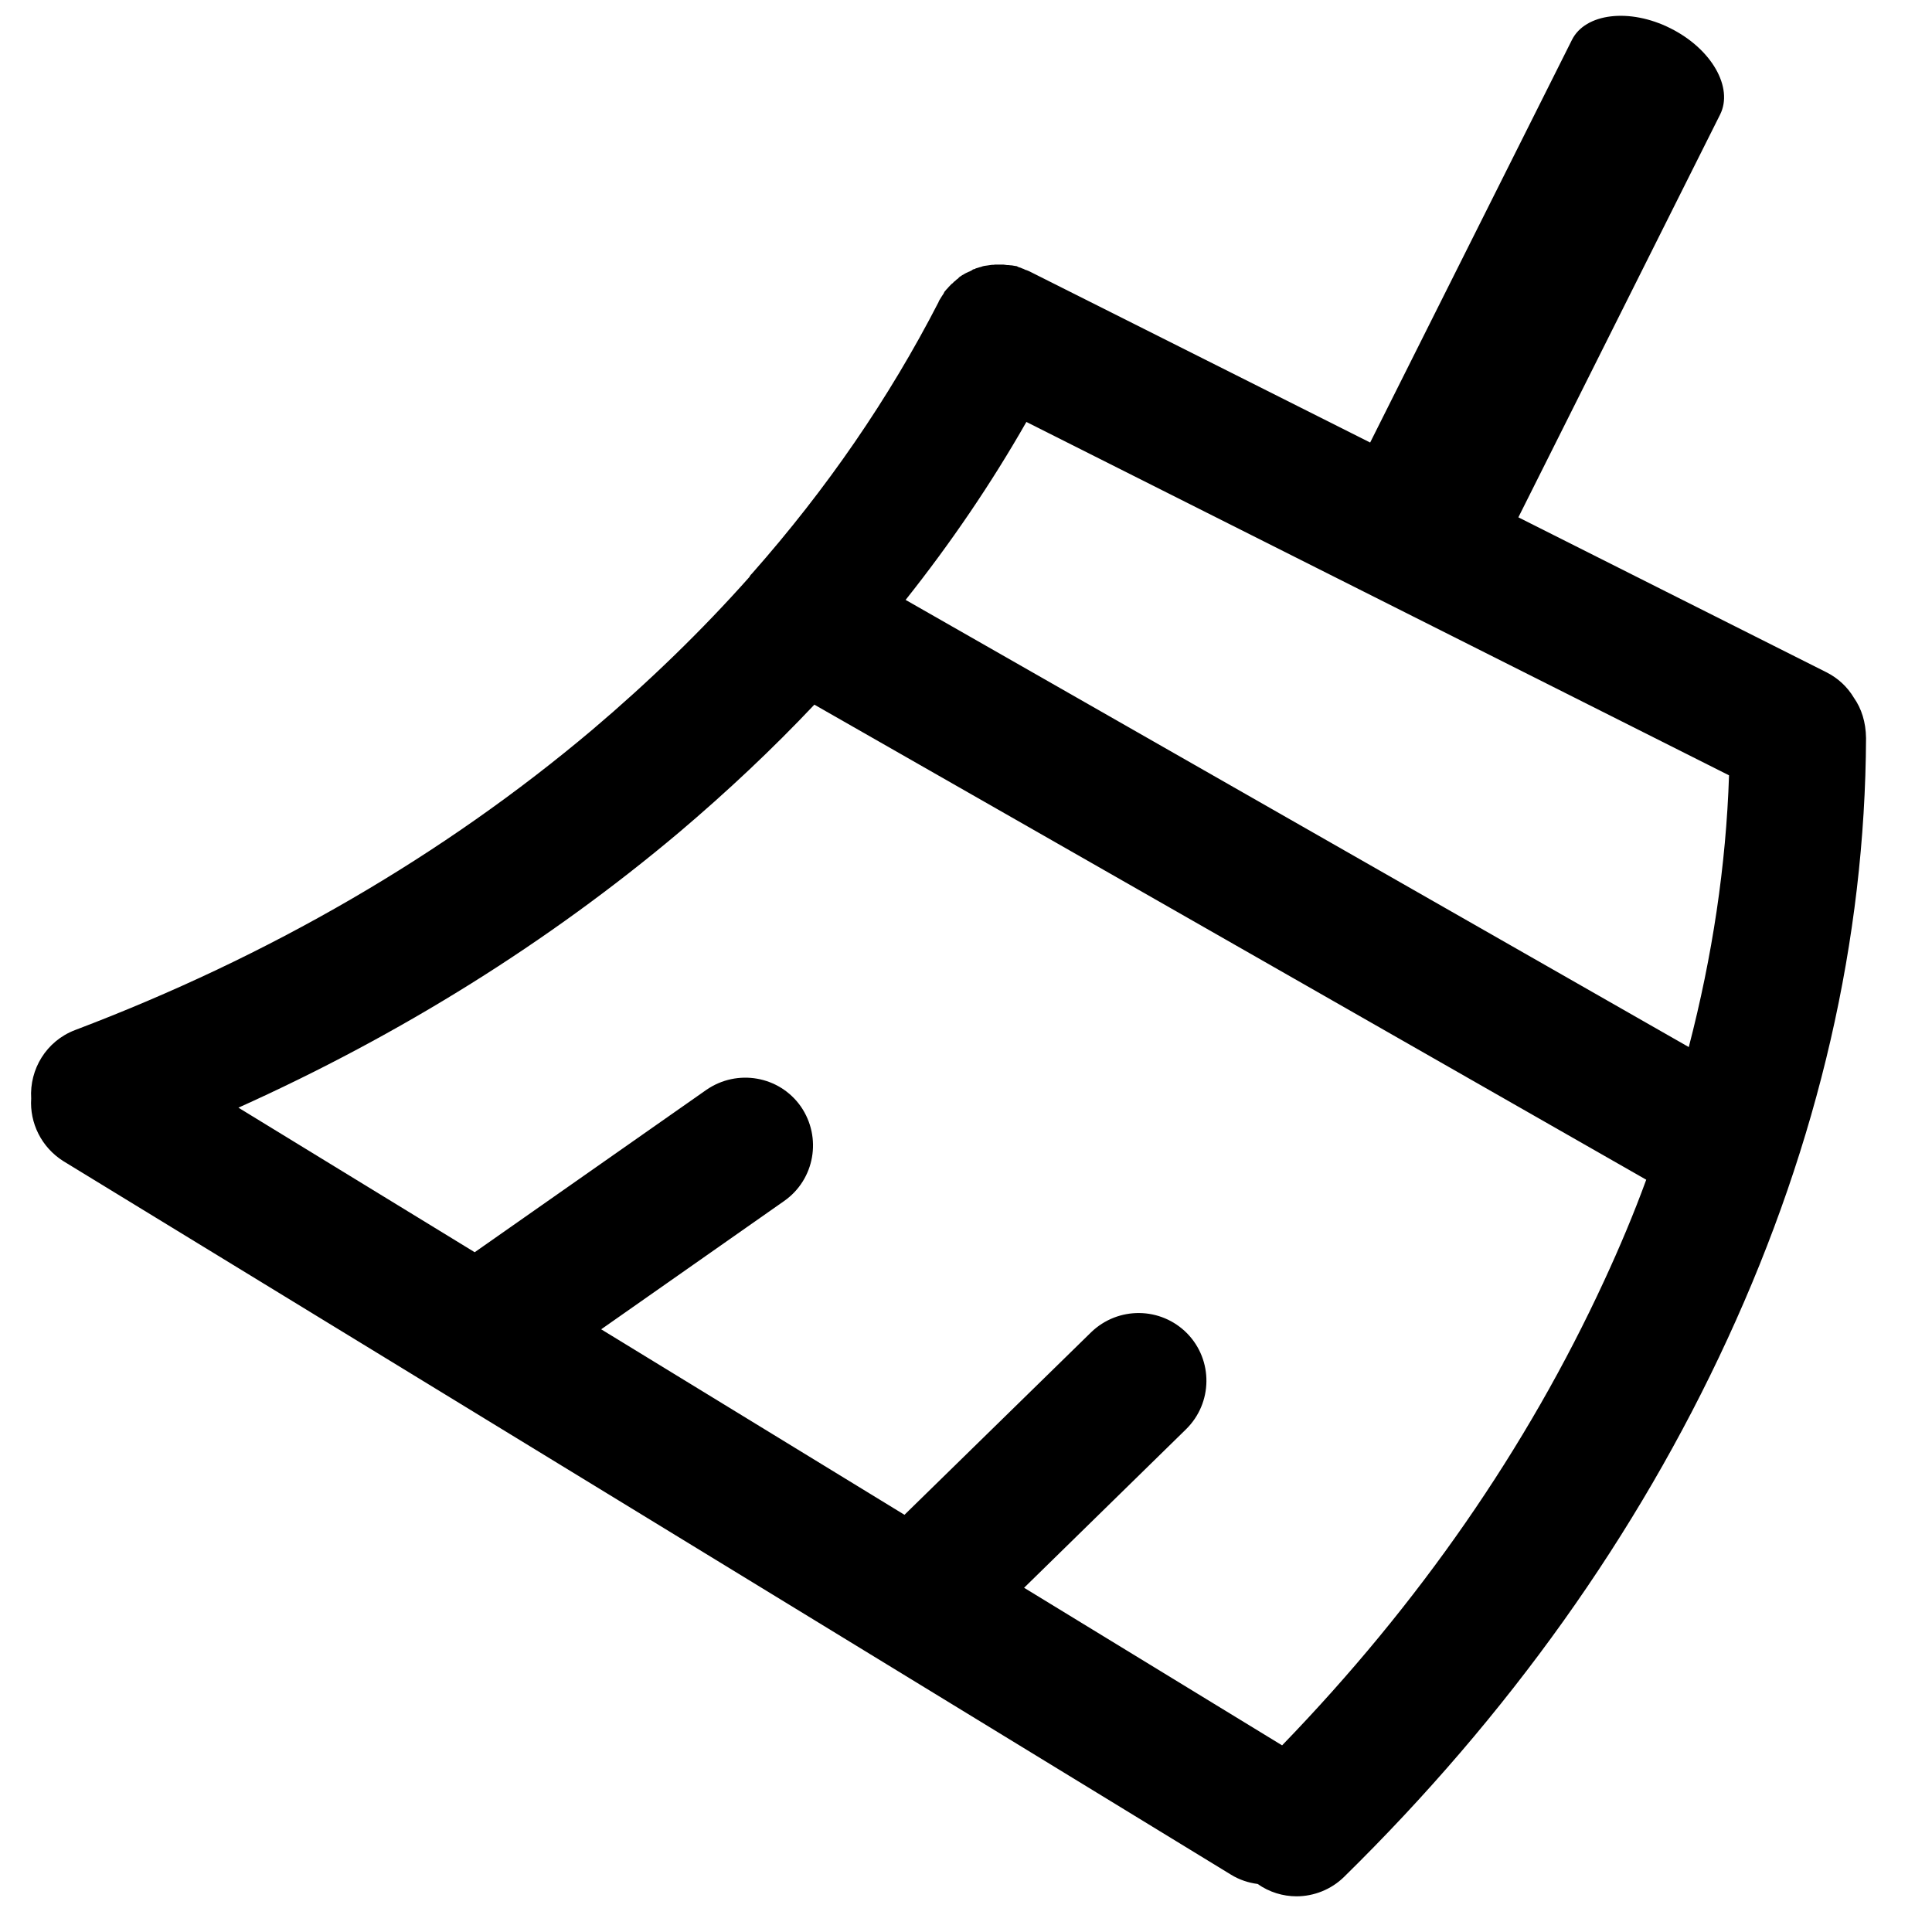 <?xml version="1.0" standalone="no"?><!DOCTYPE svg PUBLIC "-//W3C//DTD SVG 1.1//EN" "http://www.w3.org/Graphics/SVG/1.1/DTD/svg11.dtd"><svg t="1701934106866" class="icon" viewBox="0 0 1024 1024" version="1.1" xmlns="http://www.w3.org/2000/svg" p-id="3439" xmlns:xlink="http://www.w3.org/1999/xlink" width="200" height="200"><path d="M982.613 369.845c-3.394-5.698-8.365-10.426-14.669-13.578l-84.861-42.673-78.314-39.4 106.924-213.485c7.153-14.305-4.485-34.793-26.307-45.704-21.7-10.911-45.219-8.001-52.25 6.183l-106.924 213.364-70.677-35.52-110.076-55.281c-0.485-0.121-0.97-0.485-1.576-0.606-0.606-0.121-1.212-0.606-1.697-0.727-0.606-0.121-0.97-0.485-1.576-0.606-0.727-0.121-1.212-0.485-1.697-0.727l-1.576-0.242c-0.606-0.121-1.212-0.242-1.94-0.242-0.606-0.121-1.212-0.121-1.697-0.121-0.606-0.121-1.212-0.121-1.94-0.242h-3.516c-0.606 0-1.212 0-1.697 0.121-0.606 0-1.212 0-1.697 0.121l-1.576 0.242c-0.606 0.121-1.212 0.121-1.697 0.242-0.606 0.121-0.97 0.242-1.576 0.485-0.606 0.121-0.97 0.242-1.697 0.485-0.606 0.242-1.212 0.242-1.576 0.606-0.606 0.121-1.212 0.242-1.576 0.727-0.485 0.121-0.97 0.606-1.576 0.727-0.606 0.242-1.212 0.606-1.576 0.727-0.606 0.242-0.97 0.606-1.455 0.849-0.606 0.242-0.97 0.606-1.576 0.97-0.485 0.242-0.849 0.727-1.334 1.212-0.485 0.242-0.97 0.727-1.455 1.212-0.485 0.242-0.849 0.727-1.334 1.212-0.485 0.242-0.849 0.727-1.334 1.212-0.485 0.485-0.849 0.849-1.212 1.334-0.485 0.485-0.849 0.849-1.212 1.334-0.485 0.485-0.727 0.97-0.97 1.576-0.242 0.485-0.727 0.97-0.97 1.455l-0.97 1.576c-0.242 0.485-0.606 0.849-0.727 1.455-26.186 50.916-59.281 99.045-98.681 143.657-0.606 0.606-1.212 1.212-1.576 2.061-25.216 28.368-52.977 55.281-83.285 80.981-78.92 66.555-171.176 120.138-274.221 159.174-15.154 5.819-24.125 20.73-23.155 36.248-0.849 12.85 5.334 25.822 17.093 33.217L652.384 993.571c4.485 2.788 9.456 4.364 14.184 4.97 6.183 4.364 13.456 6.546 20.609 6.546 9.092 0 18.306-3.516 25.216-10.305 87.043-85.467 155.416-181.359 203.181-285.011 48.371-104.742 72.98-212.03 73.465-318.591-0.121-8.486-2.425-15.639-6.425-21.336zM850.23 678.859c-40.976 88.74-98.196 171.297-170.691 246.217l-136.747-83.527 85.831-84.012c14.184-13.941 14.426-36.611 0.606-50.795-13.941-14.184-36.611-14.426-50.916-0.606l-98.923 96.741-160.75-98.317 96.984-68.01c16.245-11.396 20.124-33.702 8.85-50.068-11.396-16.245-33.702-20.124-50.068-8.85l-122.806 86.073-125.23-76.617c86.194-38.793 164.63-87.891 233.609-145.96 25.458-21.579 49.34-44.006 71.647-67.646l440.912 251.794c-6.546 17.942-14.063 35.763-22.306 53.583z m44.855-123.897L479.995 317.959c23.882-30.065 45.34-61.585 64.009-94.317l372.417 187.3c-1.576 47.886-8.85 96.014-21.336 144.021z m0 0" p-id="3440"></path></svg>